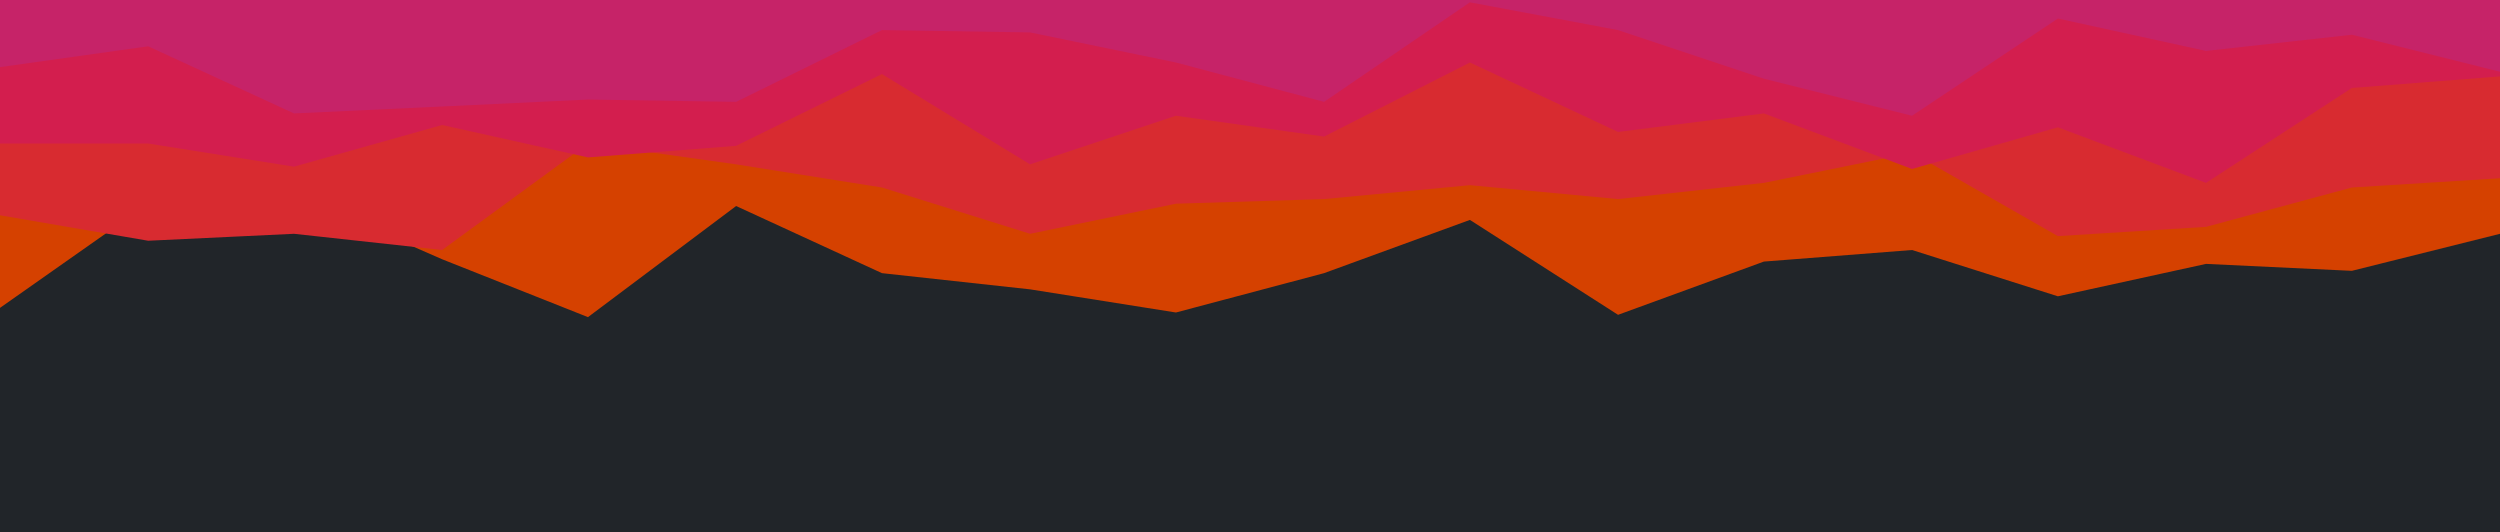 <svg id="visual" viewBox="0 0 1080 230" width="1080" height="230" xmlns="http://www.w3.org/2000/svg" xmlns:xlink="http://www.w3.org/1999/xlink" version="1.1"><rect x="0" y="0" width="1080" height="230" fill="#212529"></rect><path d="M0 133L64 88L127 84L191 112L254 137L318 89L381 118L445 125L508 135L572 118L635 95L699 136L762 113L826 108L889 128L953 114L1016 117L1080 101L1080 0L1016 0L953 0L889 0L826 0L762 0L699 0L635 0L572 0L508 0L445 0L381 0L318 0L254 0L191 0L127 0L64 0L0 0Z" fill="#d54100"></path><path d="M0 93L64 104L127 101L191 108L254 62L318 71L381 81L445 101L508 88L572 86L635 80L699 86L762 79L826 66L889 102L953 98L1016 81L1080 77L1080 0L1016 0L953 0L889 0L826 0L762 0L699 0L635 0L572 0L508 0L445 0L381 0L318 0L254 0L191 0L127 0L64 0L0 0Z" fill="#d82b30"></path><path d="M0 62L64 62L127 72L191 54L254 68L318 63L381 32L445 71L508 50L572 59L635 27L699 57L762 49L826 73L889 55L953 79L1016 38L1080 33L1080 0L1016 0L953 0L889 0L826 0L762 0L699 0L635 0L572 0L508 0L445 0L381 0L318 0L254 0L191 0L127 0L64 0L0 0Z" fill="#d31e4e"></path><path d="M0 29L64 20L127 49L191 46L254 43L318 44L381 13L445 14L508 27L572 44L635 1L699 13L762 34L826 50L889 8L953 22L1016 15L1080 31L1080 0L1016 0L953 0L889 0L826 0L762 0L699 0L635 0L572 0L508 0L445 0L381 0L318 0L254 0L191 0L127 0L64 0L0 0Z" fill="#c62368"></path></svg>